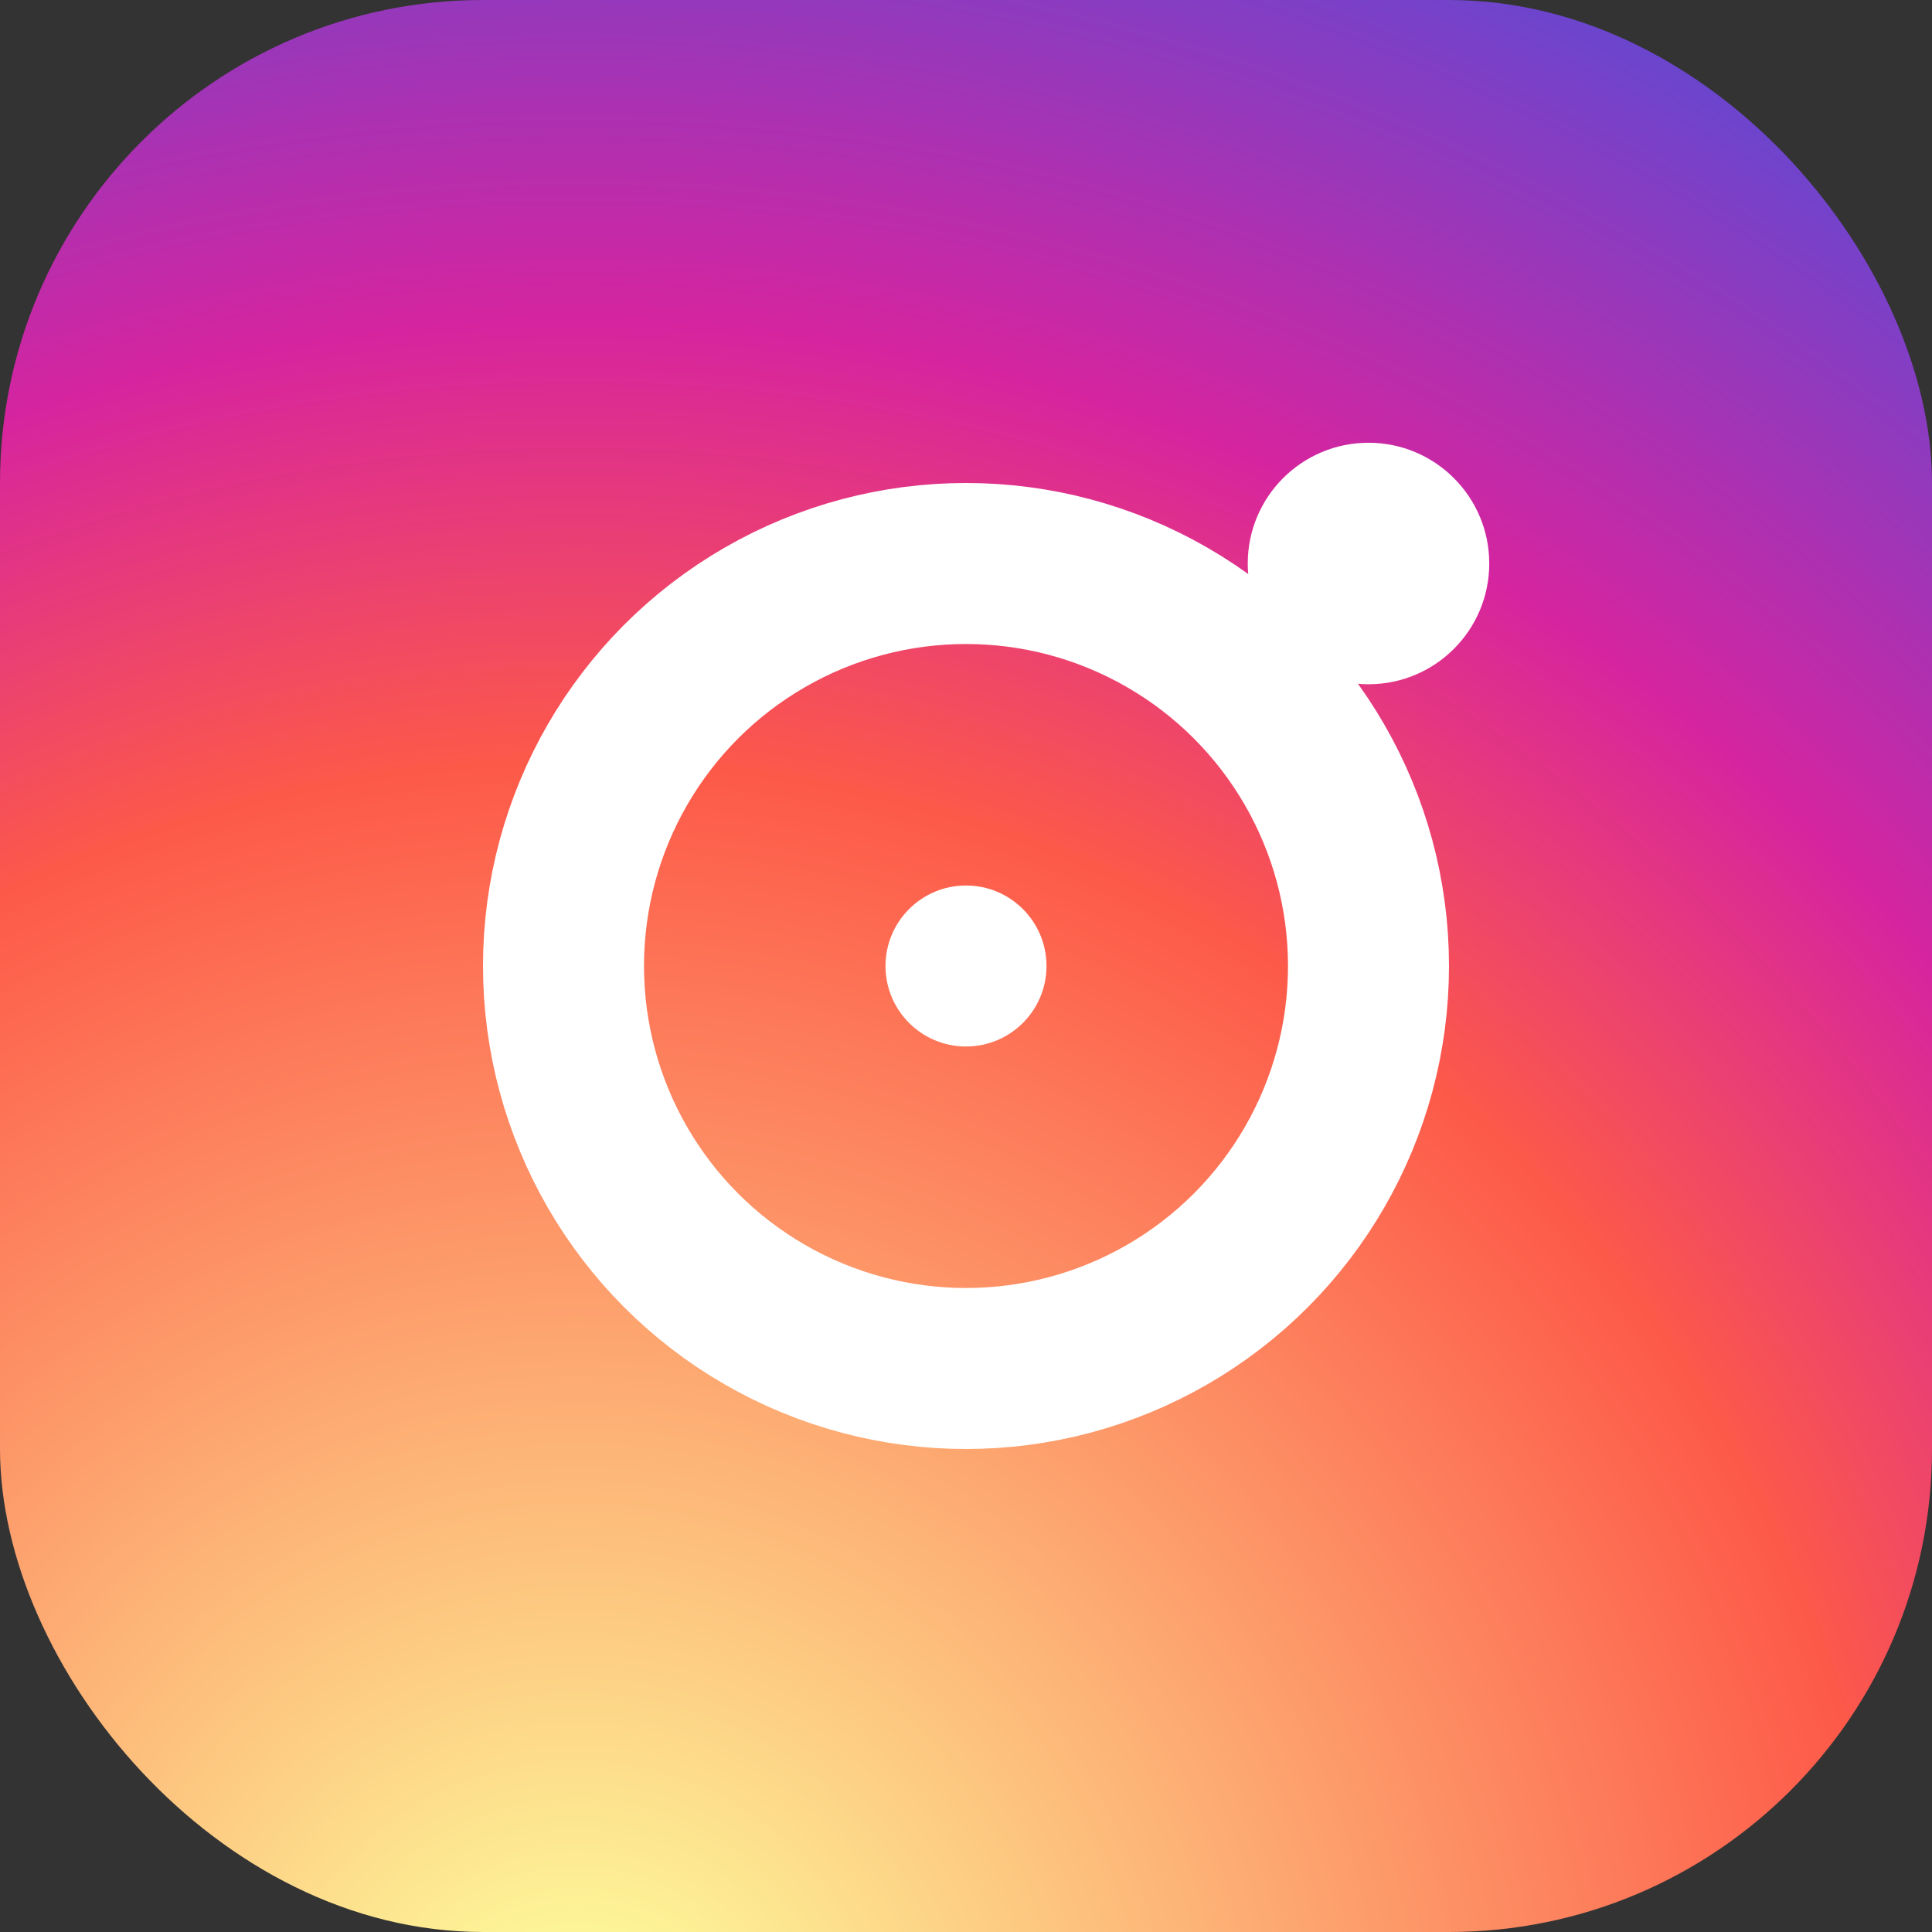 <svg xmlns="http://www.w3.org/2000/svg" viewBox="0 0 24 24">
  <rect x="0" y="0" width="24" height="24" fill="#333333" stroke="none"/>
  <!-- Gradiente de fundo característico do Instagram -->
  <defs>
    <radialGradient id="instagram-gradient" cx="30%" cy="107%" r="150%">
      <stop offset="0%" stop-color="#fdf497"/>
      <stop offset="5%" stop-color="#fdf497"/>
      <stop offset="45%" stop-color="#fd5949"/>
      <stop offset="60%" stop-color="#d6249f"/>
      <stop offset="90%" stop-color="#285AEB"/>
    </radialGradient>
  </defs>
  
  <!-- Fundo com gradiente -->
  <rect width="24" height="24" fill="url(#instagram-gradient)" rx="6"/>
  
  <!-- Círculo externo da câmera -->
  <circle cx="12" cy="12" r="5" fill="none" stroke="white" stroke-width="2"/>
  
  <!-- Ponto da câmera -->
  <circle cx="12" cy="12" r="1" fill="white"/>
  
  <!-- Flash da câmera -->
  <circle cx="17" cy="7" r="1.5" fill="white"/>
</svg>
